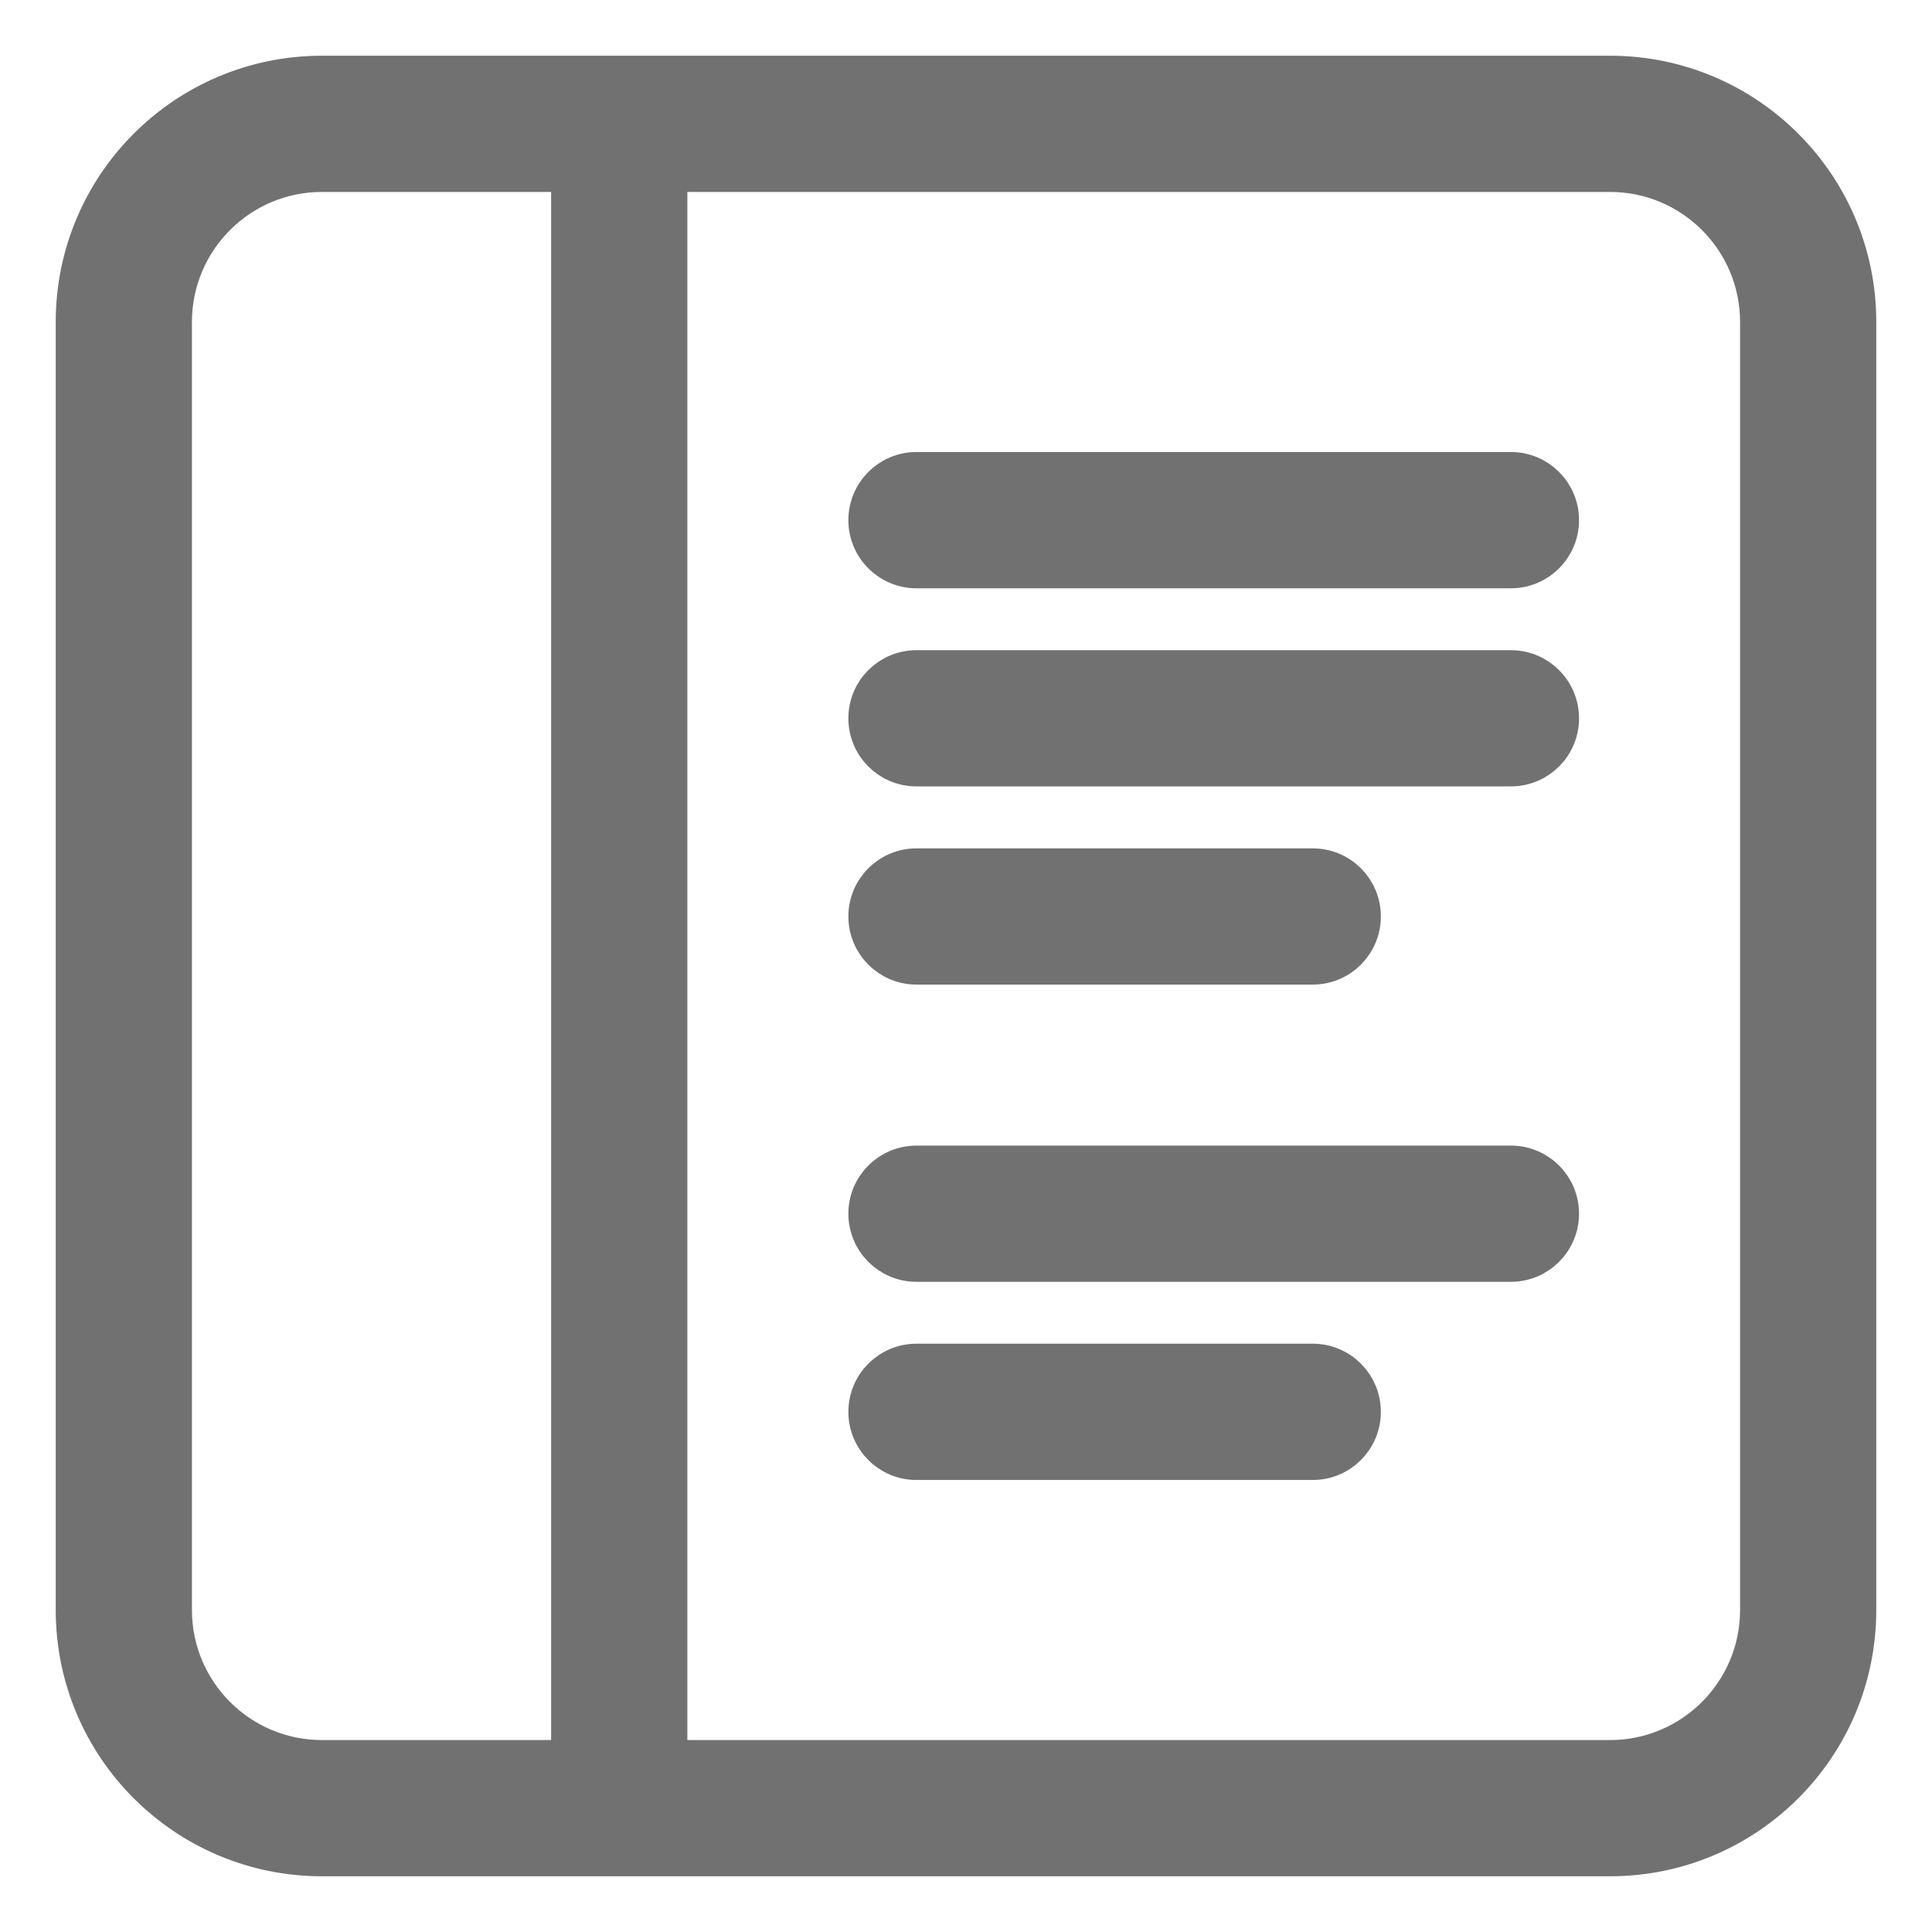 <svg width="26" height="26" viewBox="0 0 26 26" fill="none" xmlns="http://www.w3.org/2000/svg">
<path d="M7.667 2.333H4.333C3.229 2.333 2.333 3.229 2.333 4.333V21.667C2.333 22.771 3.229 23.667 4.333 23.667H7.667V2.333ZM9 2.333V23.667H21.667C22.771 23.667 23.667 22.771 23.667 21.667V4.333C23.667 3.229 22.771 2.333 21.667 2.333H9ZM1 4.333C1 2.492 2.492 1 4.333 1H21.667C23.508 1 25 2.492 25 4.333V21.667C25 23.508 23.508 25 21.667 25H4.333C2.492 25 1 23.508 1 21.667V4.333ZM12.333 7.667C11.965 7.667 11.667 7.368 11.667 7C11.667 6.632 11.965 6.333 12.333 6.333H20.333C20.701 6.333 21 6.632 21 7C21 7.368 20.701 7.667 20.333 7.667H12.333ZM12.333 10.333C11.965 10.333 11.667 10.035 11.667 9.667C11.667 9.298 11.965 9 12.333 9H20.333C20.701 9 21 9.298 21 9.667C21 10.035 20.701 10.333 20.333 10.333H12.333ZM12.333 13C11.965 13 11.667 12.701 11.667 12.333C11.667 11.965 11.965 11.667 12.333 11.667H17.667C18.035 11.667 18.333 11.965 18.333 12.333C18.333 12.701 18.035 13 17.667 13H12.333ZM12.333 17C11.965 17 11.667 16.701 11.667 16.333C11.667 15.965 11.965 15.667 12.333 15.667H20.333C20.701 15.667 21 15.965 21 16.333C21 16.701 20.701 17 20.333 17H12.333ZM12.333 19.667C11.965 19.667 11.667 19.368 11.667 19C11.667 18.632 11.965 18.333 12.333 18.333H17.667C18.035 18.333 18.333 18.632 18.333 19C18.333 19.368 18.035 19.667 17.667 19.667H12.333Z" fill="#717171" stroke="#717171" stroke-width="0.5"/>
</svg>

